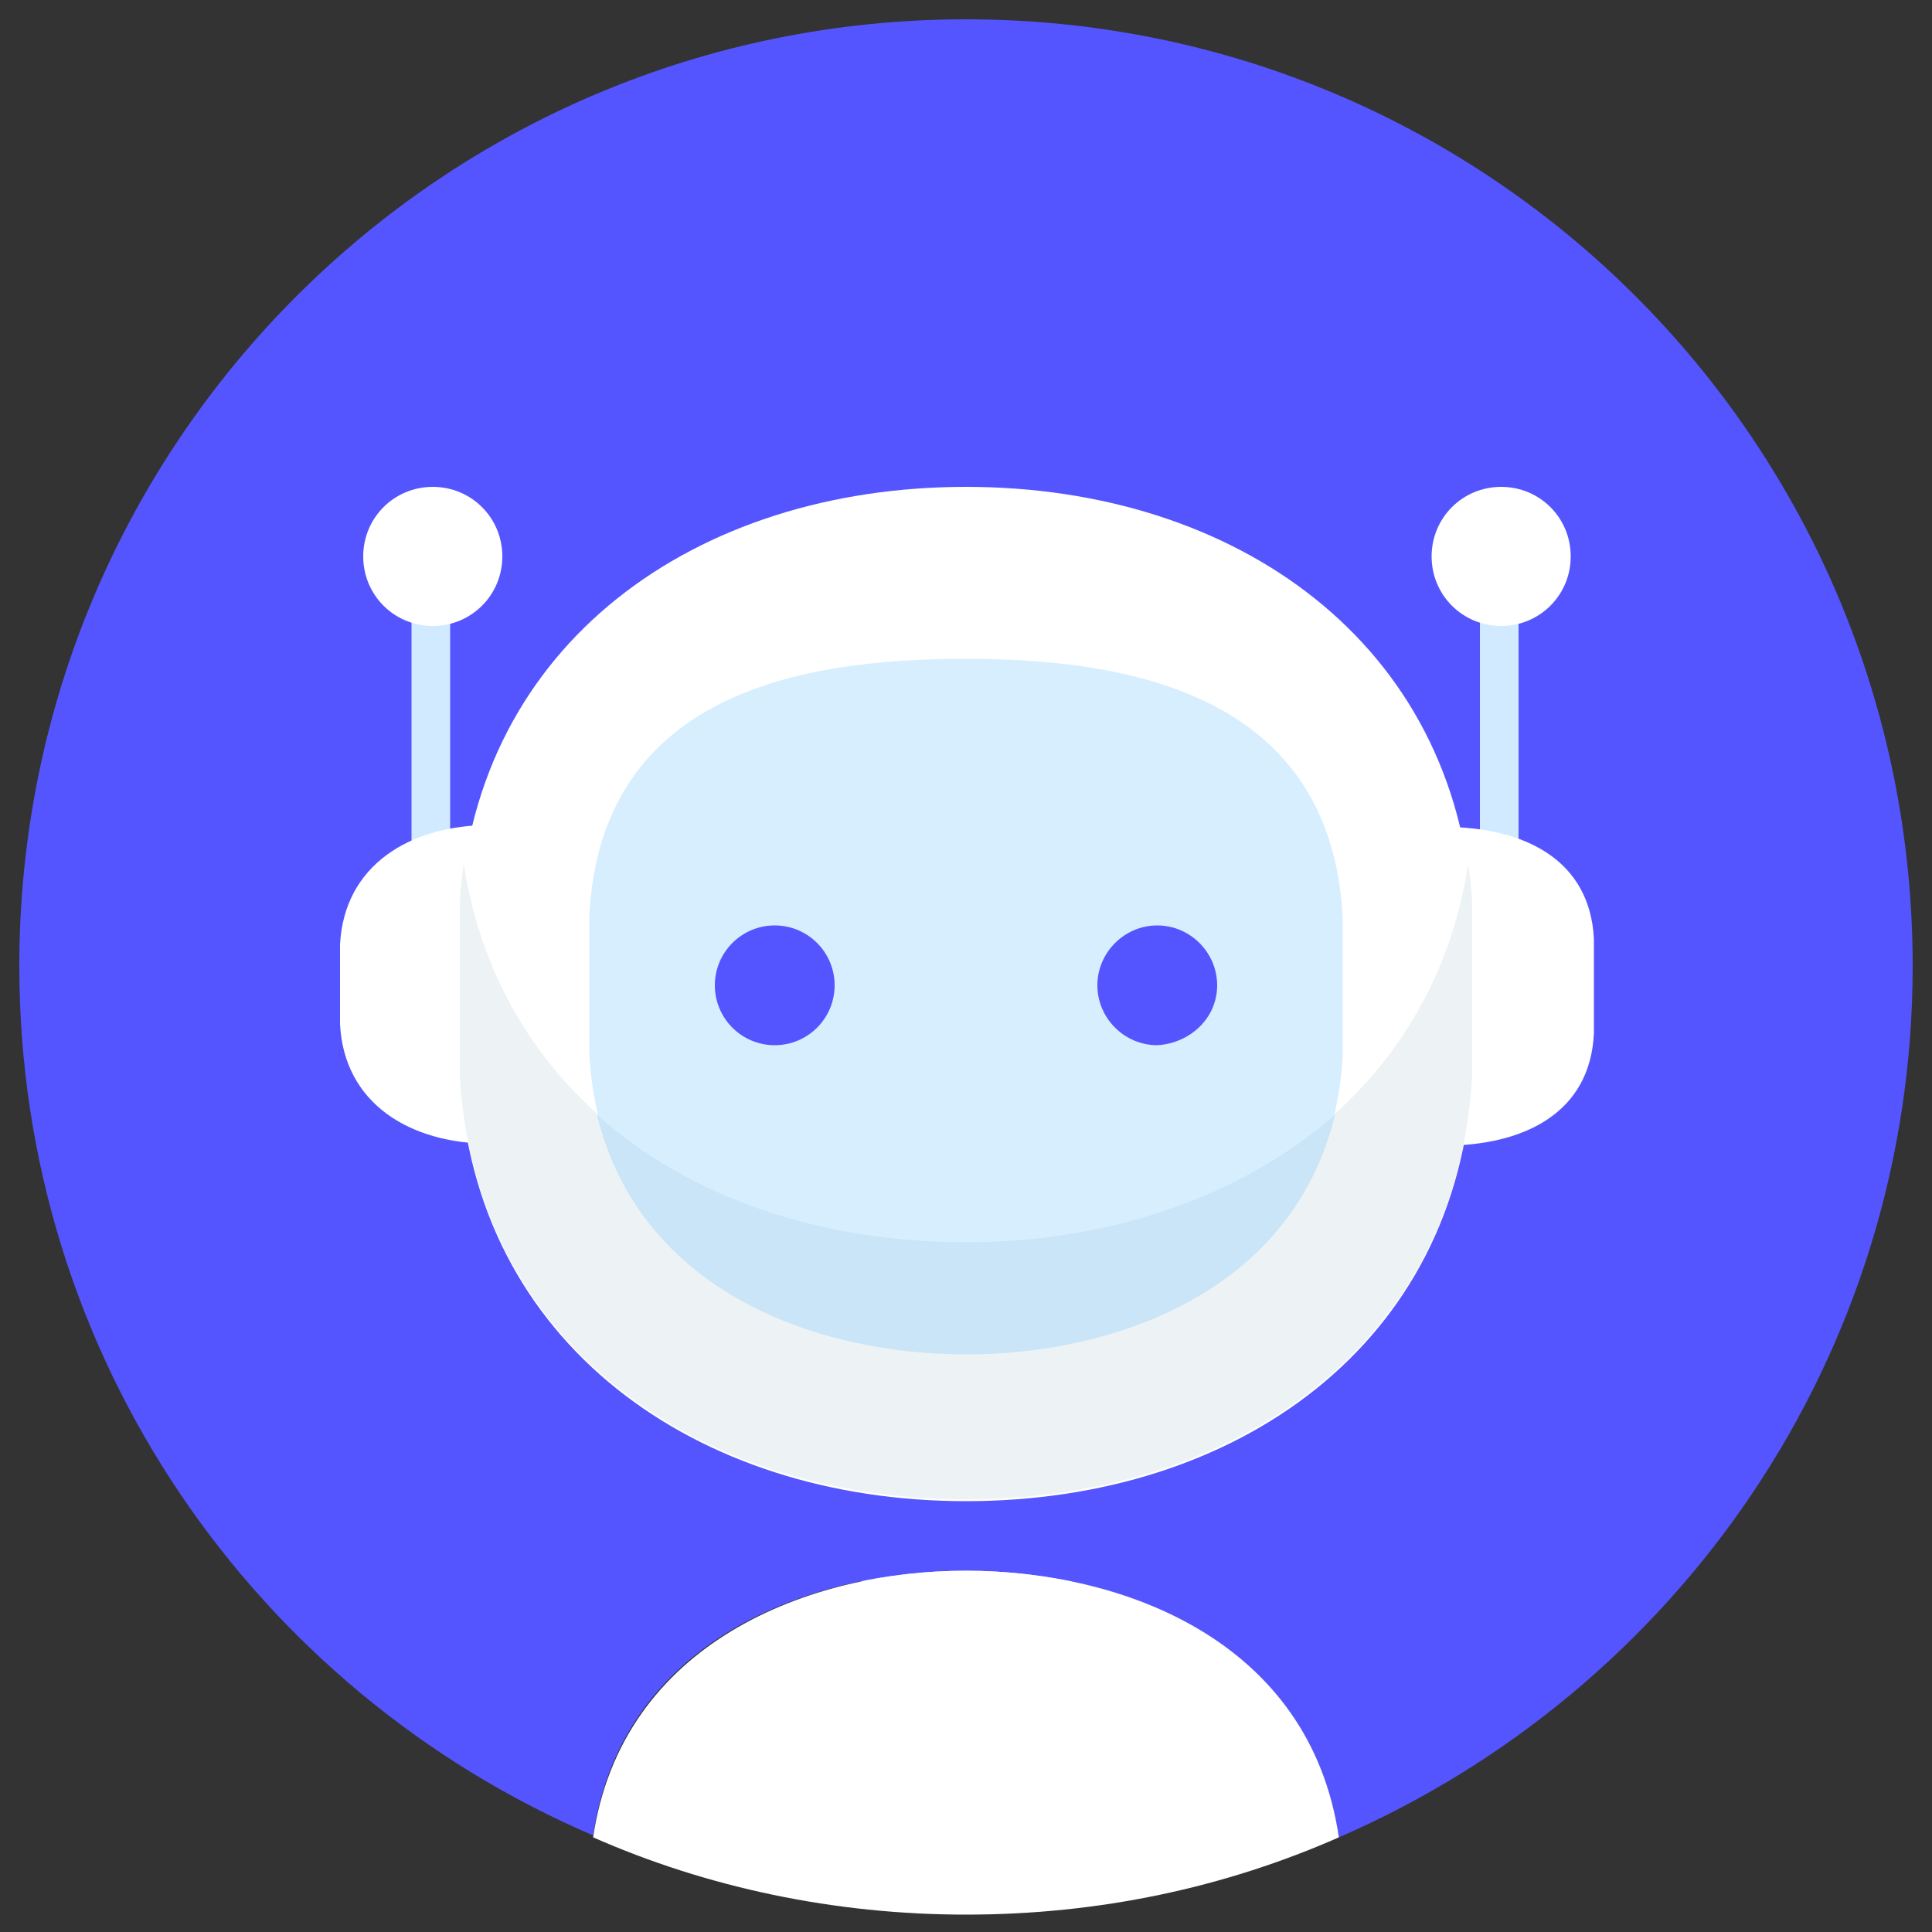 <?xml version="1.0" encoding="utf-8"?>
<!-- Generator: Adobe Illustrator 28.1.0, SVG Export Plug-In . SVG Version: 6.00 Build 0)  -->
<svg version="1.1" id="Layer_1" xmlns="http://www.w3.org/2000/svg" xmlns:xlink="http://www.w3.org/1999/xlink" x="0px" y="0px"
	 width="100px" height="100px" viewBox="0 0 100 100" style="enable-background:new 0 0 100 100;" xml:space="preserve">
<rect x="0" y="0" width="100" height="100" fill="#333333" stroke="none"/>
<g>
	<rect x="44.6" y="74.6" style="fill:#C9E5F7;" width="10.9" height="11.1"/>
	<g>
		<path style="fill:#5555FF;" d="M99,50C99,22.9,77.1,1,50,1C22.9,1,1,22.9,1,50c0,20.2,12.2,37.5,29.7,45
			C32.2,84.9,41.9,81.3,50,81.3c8.1,0,17.8,3.7,19.3,13.8C86.8,87.5,99,70.2,99,50z"/>
		<path style="fill:#FFFFFF;" d="M50,81.3c-8.1,0-17.8,3.7-19.3,13.8c5.9,2.6,12.5,4,19.3,4c6.9,0,13.4-1.4,19.3-4
			C67.8,84.9,58.1,81.3,50,81.3z"/>
	</g>
	<g>
		<g>
			<g>
				<g>
					<rect x="76.6" y="30.5" style="fill:#D2EAFF;" width="2" height="13.1"/>
					<path style="fill:#FFFFFF;" d="M81.3,28.8c0-2-1.6-3.6-3.6-3.6c-2,0-3.6,1.6-3.6,3.6c0,2,1.6,3.6,3.6,3.6
						C79.7,32.4,81.3,30.8,81.3,28.8z"/>
				</g>
				<g>
					<rect x="21.3" y="30.5" style="fill:#D2EAFF;" width="2" height="13.1"/>
					<path style="fill:#FFFFFF;" d="M26,28.8c0-2-1.6-3.6-3.6-3.6c-2,0-3.6,1.6-3.6,3.6c0,2,1.6,3.6,3.6,3.6
						C24.4,32.4,26,30.8,26,28.8z"/>
				</g>
			</g>
			<path style="fill:#FFFFFF;" d="M76.2,51.4c0-0.5,0-3.8,0-4.3C75.4,33.3,64,25.2,50,25.2s-25.4,8.1-26.2,21.9c0,0.5,0,3.8,0,4.3
				c0,0.5,0,3.8,0,4.3c0.7,13.8,12.2,22,26.2,22c14,0,25.5-8.1,26.2-22C76.2,55.2,76.2,51.9,76.2,51.4z"/>
			<path style="fill:#FFFFFF;" d="M82.5,50.6c0-0.1,0-1.9,0-2c-0.2-4.1-3.6-5.8-7.8-5.8c-4.2,0-7.6,2.4-7.8,6.6c0,0.1,0,1.1,0,1.3
				c0,0.1,0,1.9,0,2c0.2,4.1,3.6,6.6,7.8,6.6c4.2,0,7.6-1.7,7.8-5.8C82.5,53.2,82.5,50.7,82.5,50.6z"/>
			<path style="fill:#FFFFFF;" d="M33.2,50.6c0-0.1,0-1.1,0-1.3c-0.2-4.1-3.6-6.6-7.8-6.6c-4.2,0-7.6,2.1-7.8,6.2c0,0.1,0,1.5,0,1.7
				c0,0.1,0,2.2,0,2.4c0.2,4.1,3.6,6.2,7.8,6.2c4.2,0,7.6-2.4,7.8-6.6C33.2,52.5,33.2,50.7,33.2,50.6z"/>
			<path style="fill:#EDF2F4;" d="M76,44.7c-1.9,12.4-12.8,19.6-26,19.6c-13.2,0-24.1-7.2-26-19.6c-0.1,0.8-0.2,1.5-0.2,2.3
				c0,0.5,0,3.8,0,4.3c0,0.5,0,3.8,0,4.3c0.7,13.8,12.2,22,26.2,22c14,0,25.5-8.1,26.2-22c0-0.5,0-3.8,0-4.3c0-0.5,0-3.8,0-4.3
				C76.2,46.3,76.1,45.5,76,44.7z"/>
			<path style="fill:#D7EEFF;" d="M50,70.1c-8.6,0-18.9-4.1-19.5-15.6c0-0.5,0-2.3,0-3.1c0-0.7,0-3.5,0-4
				C31.1,35.9,41.4,34.1,50,34.1c8.6,0,18.9,1.9,19.5,13.4c0,0.5,0,3.3,0,4c0,0.7,0,2.5,0,3.1C68.9,66,58.6,70.1,50,70.1z"/>
			<path style="fill:#C9E5F7;" d="M50,64.3c-7.5,0-14.3-2.3-19.1-6.6c2.2,9.1,11.3,12.4,19.1,12.4c7.8,0,16.9-3.3,19.1-12.4
				C64.3,61.9,57.5,64.3,50,64.3z"/>
		</g>
		<g>
			<circle style="fill:#5555FF;" cx="40.1" cy="51" r="3.1"/>
			<path style="fill:#5555FF;" d="M63,51c0-1.7-1.4-3.1-3.1-3.1c-1.7,0-3.1,1.4-3.1,3.1c0,1.7,1.4,3.1,3.1,3.1
				C61.6,54,63,52.7,63,51z"/>
		</g>
	</g>
</g>
</svg>
